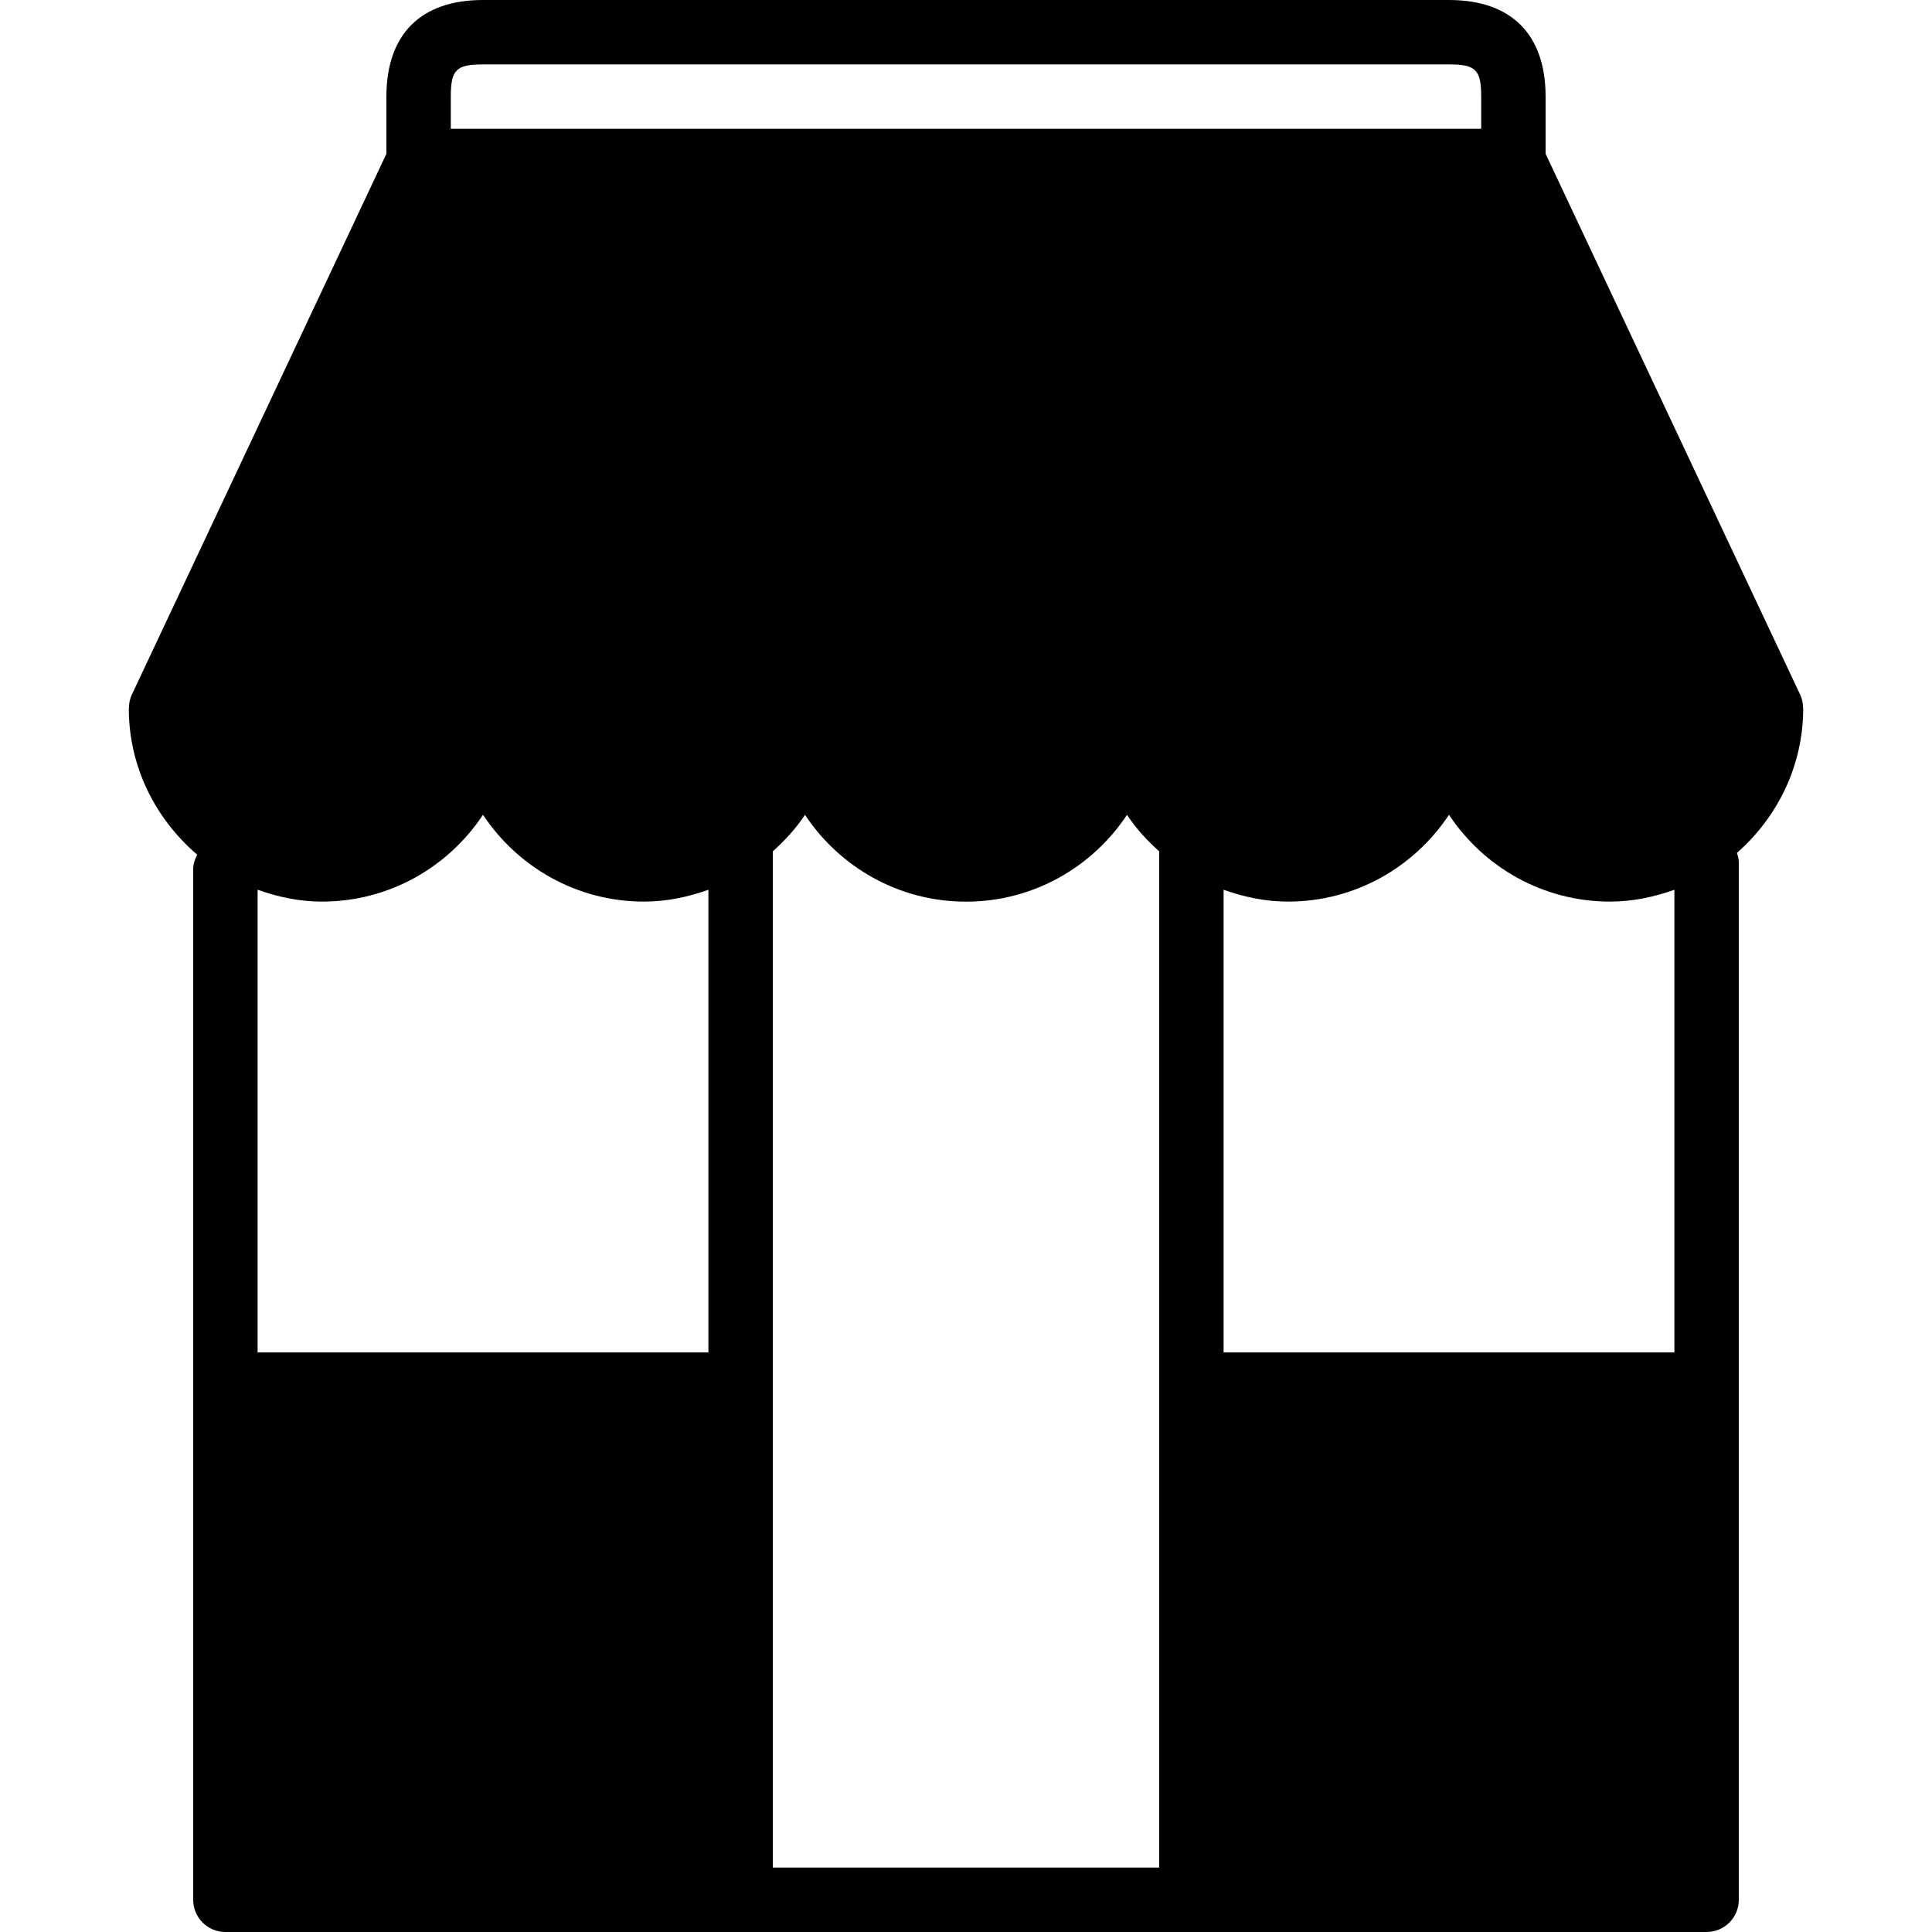 <?xml version="1.0" encoding="iso-8859-1"?>
<!-- Generator: Adobe Illustrator 19.0.0, SVG Export Plug-In . SVG Version: 6.00 Build 0)  -->
<svg version="1.1" id="Layer_1" xmlns="http://www.w3.org/2000/svg" xmlns:xlink="http://www.w3.org/1999/xlink" x="0px" y="0px"
	 viewBox="0 0 30 30" style="enable-background:new 0 0 30 30;" xml:space="preserve">
<g>
	<g>
		<path d="M28,11c0-0.003-0.002-0.006-0.002-0.009c-0.001-0.069-0.014-0.138-0.045-0.204L24,2.388V1.5C24,0.533,23.467,0,22.5,0h-15
			C6.533,0,6,0.533,6,1.5v0.888l-3.953,8.399c-0.031,0.066-0.044,0.135-0.045,0.204C2.002,10.994,2,10.997,2,11
			c0,0.912,0.418,1.72,1.062,2.271C3.026,13.341,3,13.416,3,13.5v16C3,29.776,3.224,30,3.5,30h23c0.276,0,0.5-0.224,0.5-0.5V13.389
			c0-0.052-0.015-0.099-0.029-0.145C27.596,12.694,28,11.897,28,11z M11,21H4v-7.184C4.314,13.928,4.648,14,5,14
			c1.044,0,1.962-0.537,2.5-1.348C8.038,13.463,8.956,14,10,14c0.352,0,0.686-0.072,1-0.184V21z M18,29h-6V13.22
			c0.188-0.17,0.36-0.356,0.5-0.567c0.538,0.811,1.456,1.348,2.5,1.348s1.962-0.537,2.5-1.348c0.14,0.212,0.312,0.398,0.5,0.567V29z
			 M7,2V1.5C7,1.084,7.084,1,7.5,1h15C22.916,1,23,1.084,23,1.5V2H7z M26,21h-7v-7.184C19.314,13.928,19.648,14,20,14
			c1.044,0,1.962-0.537,2.5-1.348C23.038,13.463,23.956,14,25,14c0.352,0,0.686-0.072,1-0.184V21z"/>
	</g>
</g>
</svg>

